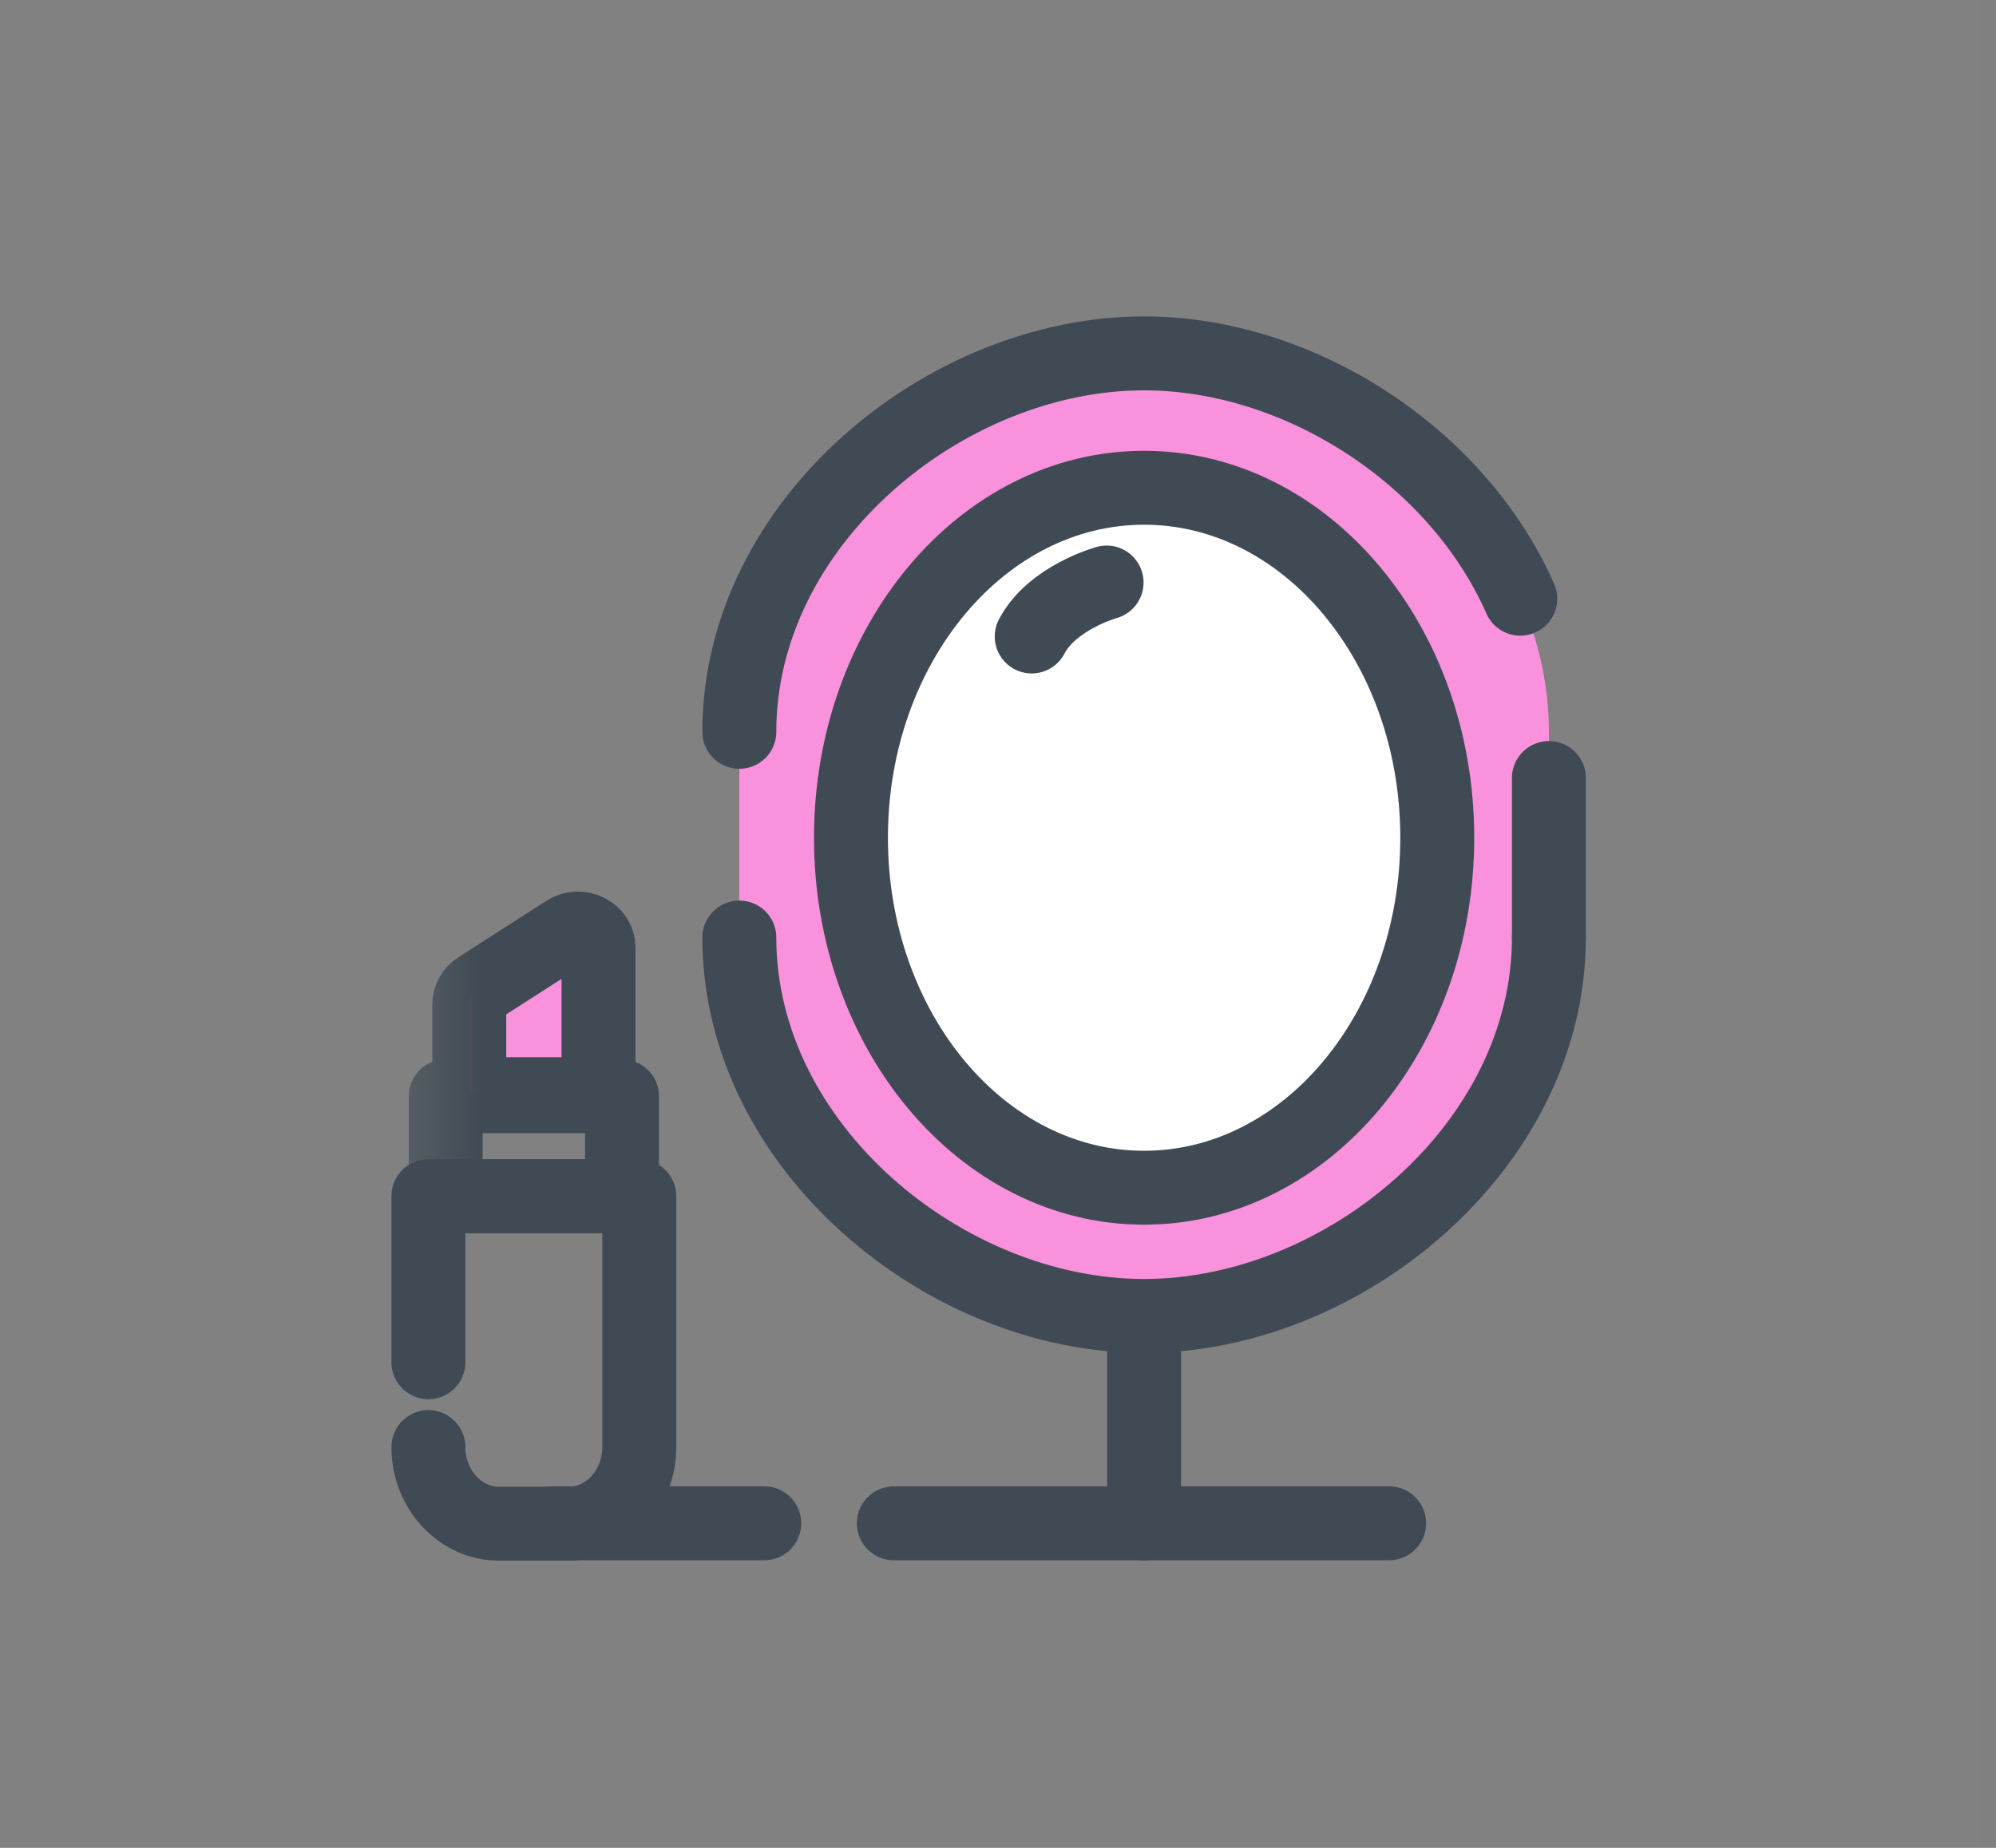 <svg width="27" height="25" viewBox="0 0 27 25" fill="none" xmlns="http://www.w3.org/2000/svg">
<rect x="0" y="0" width="27" height="25" fill="#808080" stroke="none"/>
<rect width="26.797" height="25" fill="white" fill-opacity="0.01"/>
<path fill-rule="evenodd" clip-rule="evenodd" d="M20.952 12.684C20.952 15.512 18.171 17.804 15.476 17.804C12.782 17.804 10.001 15.512 10.001 12.684V9.901C10.001 7.073 12.782 4.781 15.476 4.781C18.171 4.781 20.952 7.073 20.952 9.901V12.684Z" fill="#FA91DD"/>
<path d="M20.565 8.1C19.709 6.161 17.567 4.781 15.476 4.781C12.782 4.781 10.001 7.073 10.001 9.901" stroke="#3F4A54" stroke-linecap="round" stroke-linejoin="round"/>
<path d="M20.952 10.526V12.684" stroke="#3F4A54" stroke-linecap="round" stroke-linejoin="round"/>
<path fill-rule="evenodd" clip-rule="evenodd" d="M19.442 11.334C19.442 13.95 17.667 16.069 15.476 16.069C13.287 16.069 11.511 13.95 11.511 11.334C11.511 8.719 13.287 6.599 15.476 6.599C17.667 6.599 19.442 8.719 19.442 11.334Z" fill="white"/>
<path fill-rule="evenodd" clip-rule="evenodd" d="M19.442 11.334C19.442 13.95 17.667 16.069 15.476 16.069C13.287 16.069 11.511 13.95 11.511 11.334C11.511 8.719 13.287 6.599 15.476 6.599C17.667 6.599 19.442 8.719 19.442 11.334Z" stroke="#3F4A54" stroke-linecap="round" stroke-linejoin="round"/>
<path d="M20.952 12.684C20.952 15.512 18.171 17.804 15.476 17.804C12.782 17.804 10.001 15.512 10.001 12.684" stroke="#3F4A54" stroke-linecap="round" stroke-linejoin="round"/>
<path d="M15.476 18.111V20.613" stroke="#3F4A54" stroke-linecap="round" stroke-linejoin="round"/>
<path d="M10.338 20.609H7.472" stroke="#3F4A54" stroke-linecap="round" stroke-linejoin="round"/>
<path d="M18.791 20.609H12.091" stroke="#3F4A54" stroke-linecap="round" stroke-linejoin="round"/>
<path fill-rule="evenodd" clip-rule="evenodd" d="M8.096 14.803H6.348V13.587C6.348 13.502 6.392 13.422 6.467 13.374L7.661 12.608C7.845 12.49 8.096 12.613 8.096 12.821V14.803Z" fill="#FA91DD"/>
<path d="M5.795 19.578C5.795 20.148 6.224 20.614 6.748 20.614H7.695C8.219 20.614 8.648 20.148 8.648 19.578V16.184H5.795V17.167V18.43" stroke="#3F4A54" stroke-linecap="round" stroke-linejoin="round"/>
<mask id="mask0_1_495" style="mask-type:luminance" maskUnits="userSpaceOnUse" x="5" y="4" width="17" height="18">
<path fill-rule="evenodd" clip-rule="evenodd" d="M5.359 21.02H21.387V4.375H5.359V21.02Z" fill="white"/>
</mask>
<g mask="url(#mask0_1_495)">
<path fill-rule="evenodd" clip-rule="evenodd" d="M6.029 16.184H8.414V14.832H6.029V16.184Z" stroke="#3F4A54" stroke-linecap="round" stroke-linejoin="round"/>
<path fill-rule="evenodd" clip-rule="evenodd" d="M8.096 14.803H6.348V13.587C6.348 13.502 6.392 13.422 6.467 13.374L7.661 12.608C7.845 12.49 8.096 12.613 8.096 12.821V14.803Z" stroke="#3F4A54" stroke-linecap="round" stroke-linejoin="round"/>
<path fill-rule="evenodd" clip-rule="evenodd" d="M14.969 7.881C14.969 7.881 14.232 8.084 13.956 8.611L14.969 7.881Z" fill="white"/>
<path d="M14.969 7.881C14.969 7.881 14.232 8.084 13.956 8.611" stroke="#3F4A54" stroke-linecap="round" stroke-linejoin="round"/>
</g>
</svg>
